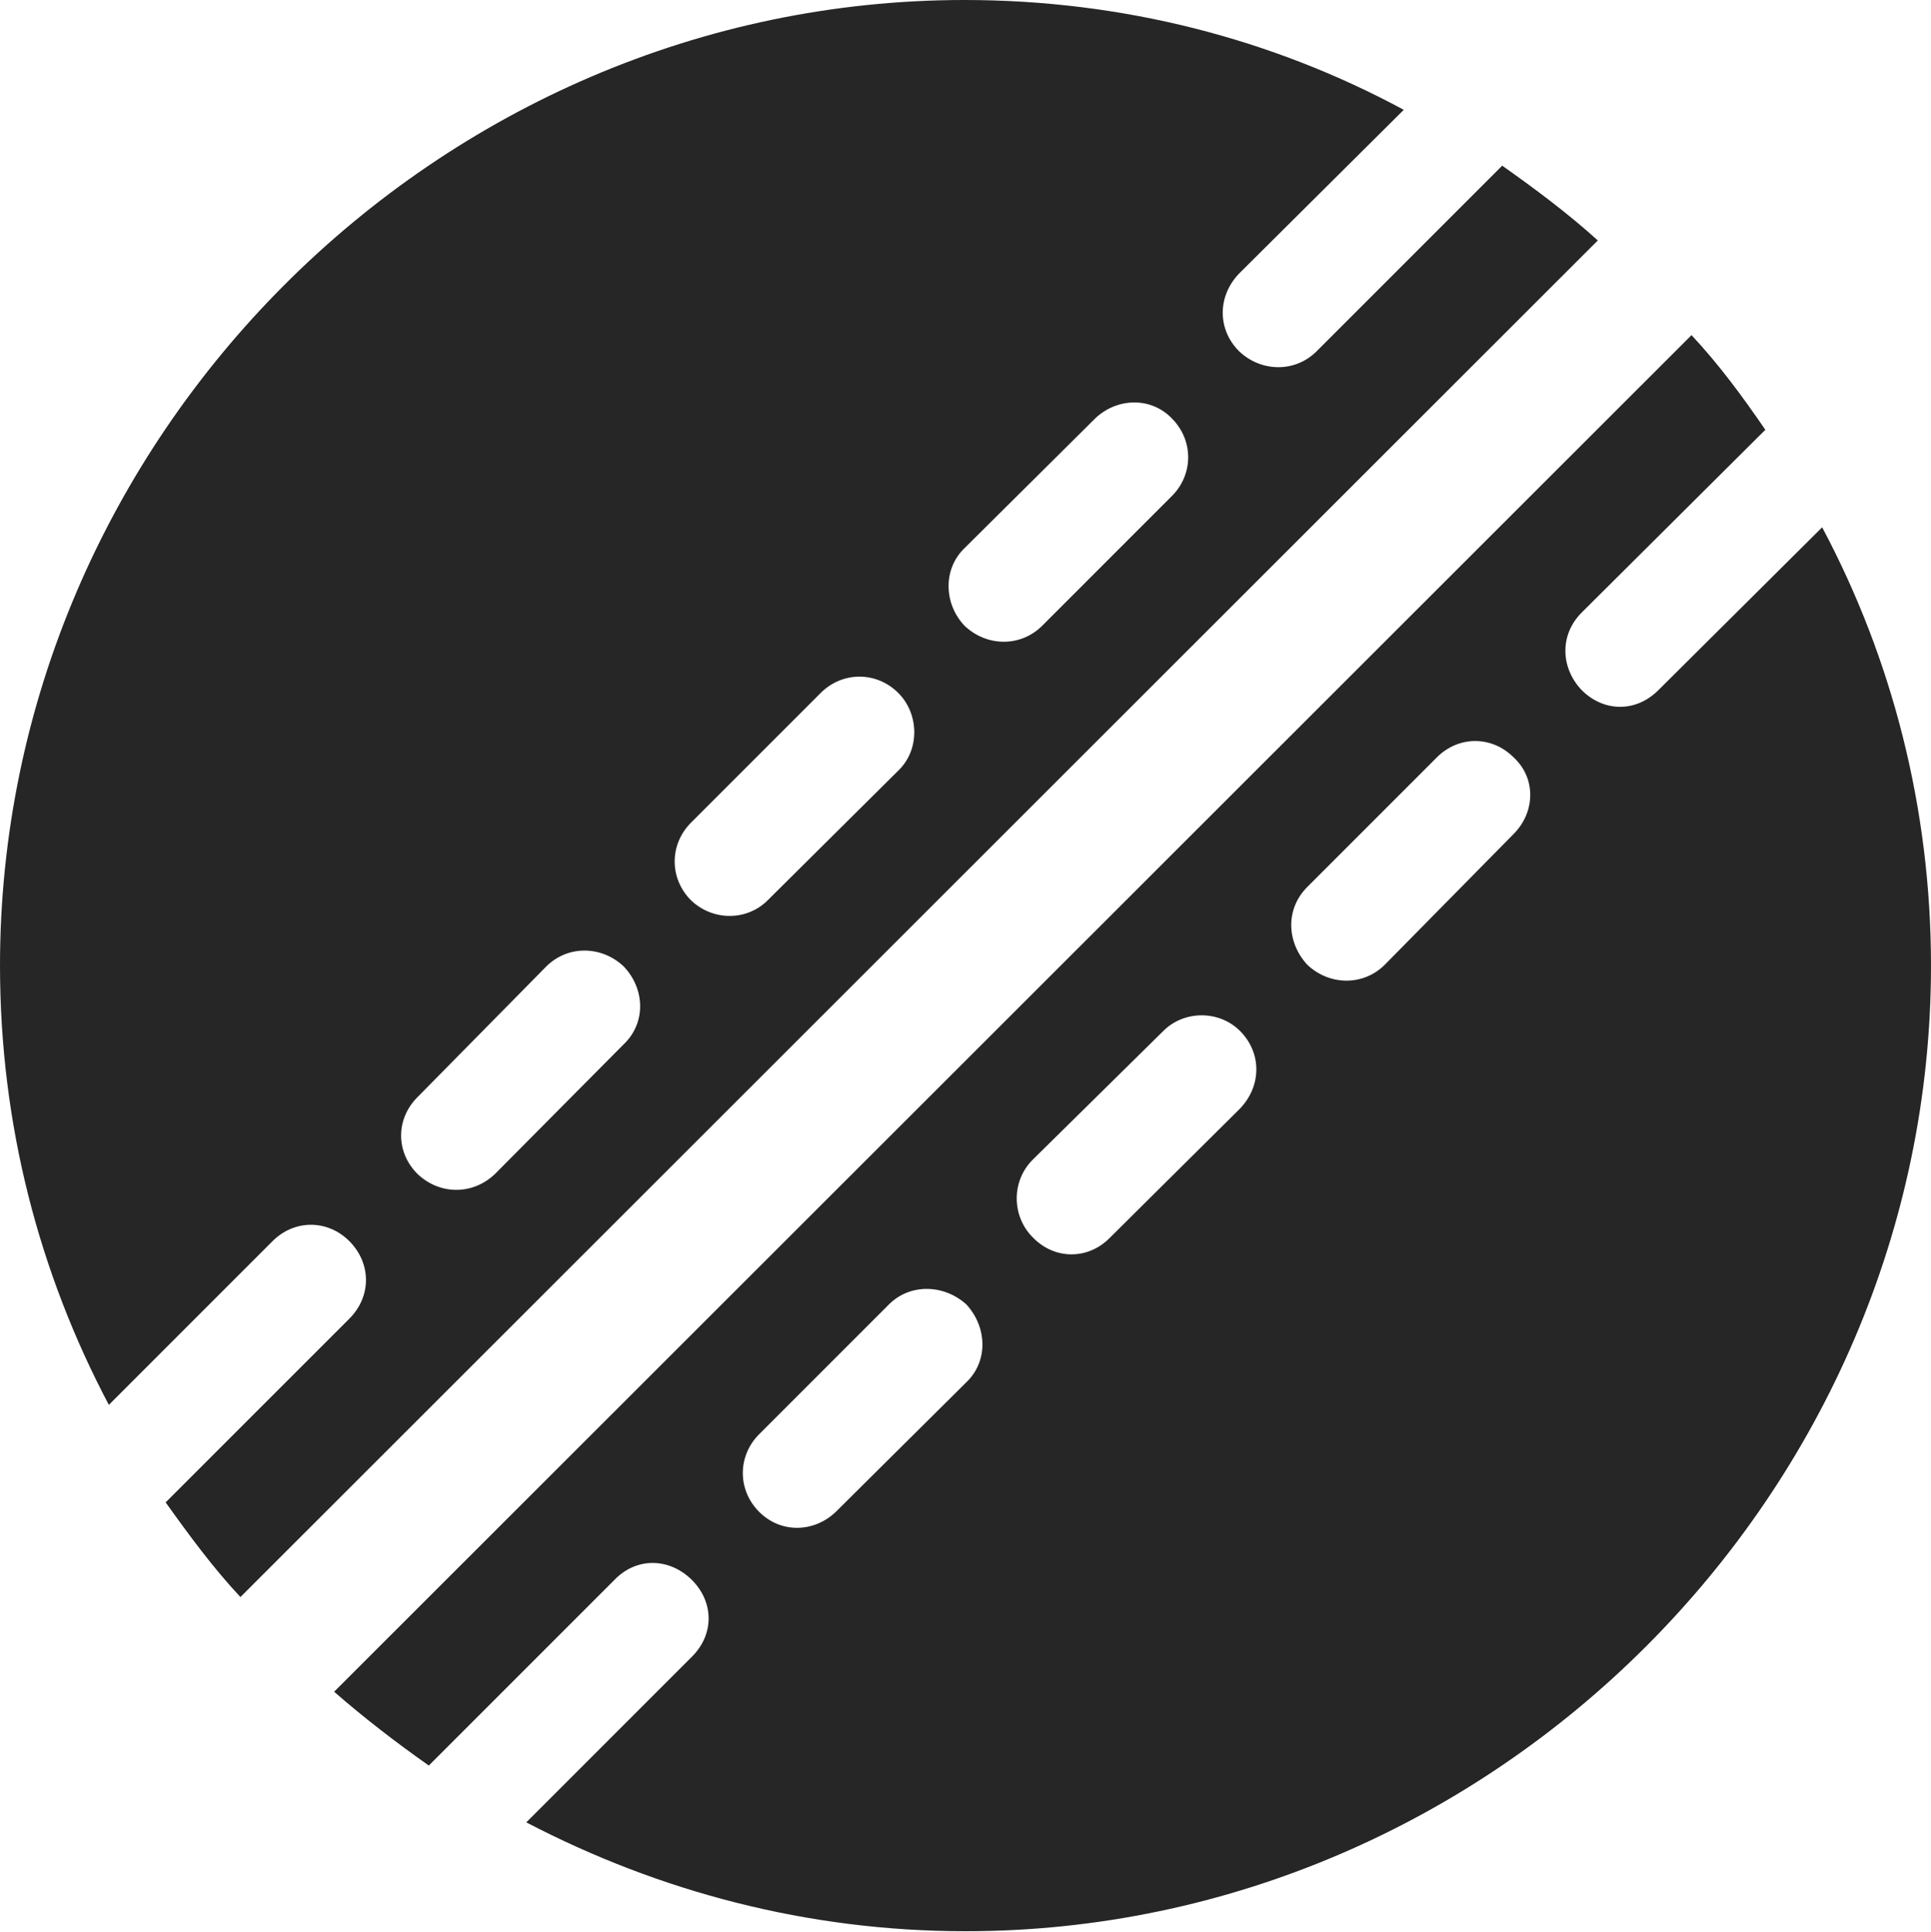 <?xml version="1.0" encoding="UTF-8"?>
<!--Generator: Apple Native CoreSVG 232.5-->
<!DOCTYPE svg
PUBLIC "-//W3C//DTD SVG 1.1//EN"
       "http://www.w3.org/Graphics/SVG/1.1/DTD/svg11.dtd">
<svg version="1.1" xmlns="http://www.w3.org/2000/svg" xmlns:xlink="http://www.w3.org/1999/xlink" width="99.609" height="99.658">
 <g>
  <rect height="99.658" opacity="0" width="99.609" x="0" y="0"/>
  <path d="M0 49.805C0 57.959 2.002 65.625 5.615 72.461L14.062 64.014C15.185 62.891 16.895 62.891 18.018 64.014C19.141 65.137 19.189 66.846 18.018 68.018L8.545 77.49C9.766 79.199 10.986 80.859 12.402 82.373L82.422 12.402C80.859 10.986 79.15 9.717 77.49 8.545L67.92 18.115C66.797 19.238 65.039 19.189 63.916 18.115C62.793 16.992 62.793 15.283 63.916 14.111L72.412 5.664C65.625 2.002 57.91 0 49.756 0C22.559 0 0 22.559 0 49.805ZM60.449 25.586L53.76 32.275C52.637 33.398 50.879 33.35 49.756 32.275C48.682 31.152 48.633 29.346 49.756 28.271L56.494 21.582C57.617 20.508 59.375 20.459 60.449 21.582C61.572 22.705 61.572 24.463 60.449 25.586ZM46.338 39.746L39.6 46.435C38.525 47.51 36.768 47.51 35.645 46.435C34.522 45.312 34.522 43.555 35.645 42.432L42.334 35.742C43.457 34.619 45.215 34.619 46.338 35.742C47.412 36.816 47.461 38.672 46.338 39.746ZM32.178 53.857L25.537 60.547C24.365 61.67 22.656 61.621 21.533 60.547C20.41 59.424 20.41 57.715 21.533 56.592L28.174 49.853C29.297 48.73 31.055 48.779 32.178 49.853C33.252 50.977 33.35 52.734 32.178 53.857ZM49.805 99.609C77.051 99.609 99.609 77.002 99.609 49.805C99.609 41.699 97.607 33.984 93.994 27.197L85.547 35.596C84.375 36.768 82.715 36.719 81.592 35.596C80.518 34.473 80.42 32.764 81.592 31.592L91.064 22.168C89.893 20.459 88.672 18.799 87.256 17.285L17.236 87.256C18.799 88.623 20.459 89.893 22.119 91.064L31.689 81.494C32.861 80.273 34.57 80.371 35.693 81.494C36.816 82.617 36.865 84.277 35.693 85.449L27.148 93.994C33.984 97.559 41.65 99.609 49.805 99.609ZM78.076 43.018L71.436 49.756C70.312 50.879 68.555 50.83 67.432 49.756C66.357 48.584 66.309 46.875 67.432 45.752L74.121 39.062C75.244 37.94 76.953 37.94 78.076 39.062C79.248 40.137 79.199 41.895 78.076 43.018ZM63.965 57.178L57.275 63.818C56.152 64.99 54.395 64.99 53.272 63.818C52.197 62.744 52.148 60.938 53.272 59.815L60.01 53.174C61.084 52.1 62.891 52.1 63.965 53.174C65.088 54.297 65.088 56.006 63.965 57.178ZM49.853 71.289L43.115 77.978C41.992 79.053 40.283 79.102 39.16 77.978C38.037 76.856 38.037 75.098 39.16 73.975L45.85 67.285C46.973 66.162 48.73 66.26 49.853 67.285C50.928 68.457 50.977 70.215 49.853 71.289Z" fill="#000000" fill-opacity="0.85"/>
 </g>
</svg>
